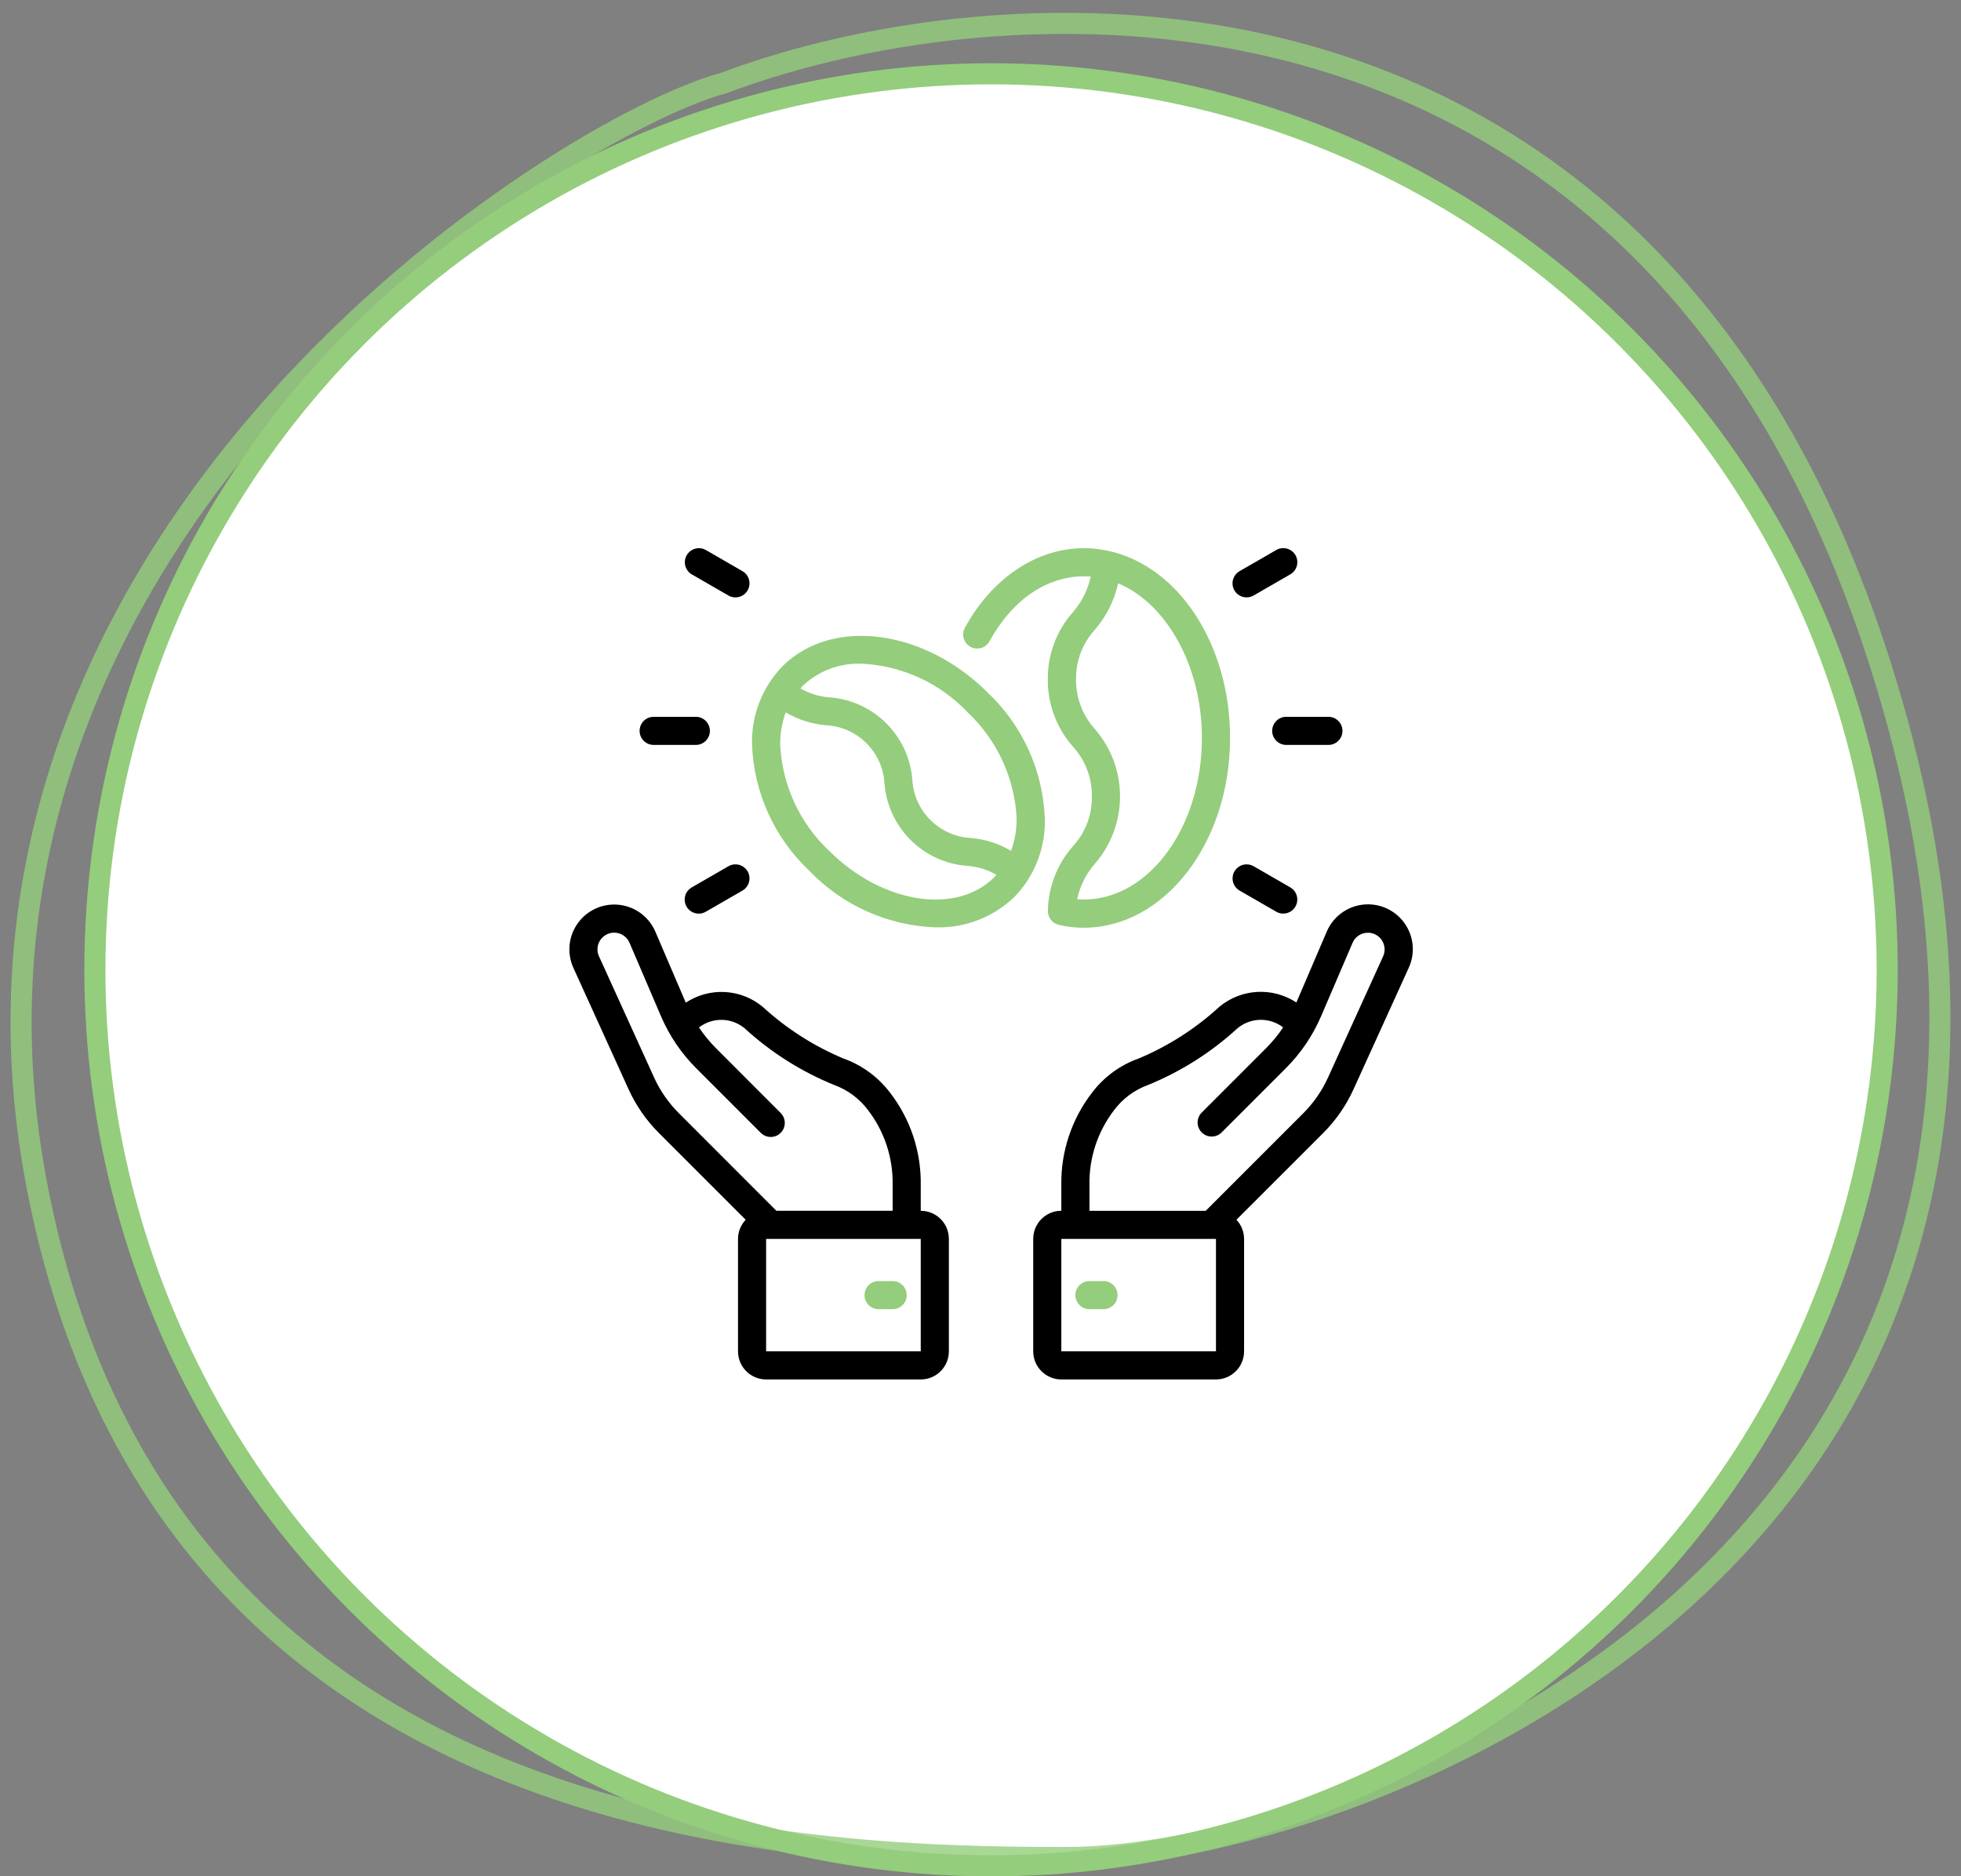 <svg width="93" height="89" viewBox="0 0 93 89" fill="none" xmlns="http://www.w3.org/2000/svg">
<rect x="0" y="0" width="93" height="89" fill="#808080" stroke="none"/>
<circle cx="47" cy="46" r="42.5" fill="white" stroke="#94CD7C"/>
<path opacity="0.8" d="M89.145 31.422C78.18 -2.933 48.026 -1.215 34.32 3.938C26.611 6.016 -4.228 25.409 1.768 56.329C7.765 87.249 37.747 88.107 50.596 88.107C63.446 88.107 102.851 74.366 89.145 31.422Z" stroke="#94CD7C"/>
<g clip-path="url(#clip0)">
<path d="M29.127 42.904C28.404 42.905 27.732 43.272 27.341 43.88C26.95 44.487 26.895 45.252 27.194 45.91L29.806 51.658C30.159 52.436 30.649 53.143 31.254 53.746L35.363 57.856C35.131 58.101 35.001 58.425 35 58.763V64.096C35 64.833 35.597 65.43 36.333 65.43H43.666C44.403 65.43 45 64.833 45 64.096V58.763C45 58.027 44.403 57.43 43.666 57.43V56.188C43.687 54.61 43.172 53.071 42.206 51.822C41.639 51.076 40.866 50.513 39.983 50.2C38.579 49.61 37.288 48.781 36.166 47.751C35.127 46.892 33.648 46.814 32.523 47.558L31.081 44.193C30.747 43.411 29.978 42.904 29.127 42.904ZM43.666 64.096H36.333V58.763H43.666V64.096ZM31.346 48.2C31.743 49.127 32.314 49.969 33.028 50.68L36.073 53.726C36.24 53.899 36.488 53.968 36.721 53.907C36.954 53.846 37.136 53.664 37.197 53.431C37.258 53.198 37.189 52.95 37.016 52.783L33.97 49.734C33.664 49.428 33.388 49.093 33.148 48.734C33.788 48.241 34.684 48.255 35.308 48.769C36.554 49.913 37.994 50.826 39.561 51.463C40.2 51.695 40.757 52.108 41.164 52.652C41.942 53.665 42.354 54.911 42.333 56.188V57.43H36.82L32.194 52.8C31.703 52.31 31.305 51.735 31.018 51.103L28.406 45.358C28.294 45.112 28.315 44.828 28.461 44.601C28.607 44.375 28.858 44.238 29.127 44.238C29.444 44.237 29.73 44.426 29.855 44.718L31.346 48.2Z" fill="black"/>
<path d="M42.333 60.764H41.667C41.298 60.764 41 61.062 41 61.43C41 61.798 41.298 62.097 41.667 62.097H42.333C42.702 62.097 43 61.798 43 61.43C43 61.062 42.702 60.764 42.333 60.764Z" fill="#94CD7C"/>
<path d="M50.333 65.43H57.667C58.403 65.43 59 64.833 59 64.096V58.763C58.999 58.425 58.87 58.101 58.638 57.855L62.747 53.747C63.352 53.143 63.842 52.436 64.195 51.657L66.807 45.91C67.129 45.212 67.049 44.397 66.599 43.775C66.15 43.153 65.4 42.822 64.637 42.908C63.875 42.995 63.218 43.486 62.919 44.193L61.481 47.55C60.353 46.808 58.873 46.889 57.833 47.749C56.712 48.78 55.421 49.609 54.017 50.2C53.134 50.512 52.361 51.075 51.795 51.82C50.828 53.069 50.313 54.609 50.333 56.188V57.429C49.597 57.429 49 58.026 49 58.763V64.096C49 64.833 49.597 65.43 50.333 65.43ZM51.667 56.188C51.647 54.912 52.059 53.667 52.836 52.655C53.243 52.112 53.799 51.699 54.436 51.466C56.003 50.829 57.443 49.916 58.689 48.772C59.312 48.255 60.211 48.238 60.853 48.731C60.612 49.092 60.336 49.428 60.029 49.733L56.984 52.779C56.731 53.041 56.735 53.457 56.992 53.714C57.249 53.971 57.665 53.975 57.927 53.722L60.972 50.677C61.685 49.966 62.256 49.126 62.653 48.2L64.145 44.721C64.269 44.429 64.556 44.241 64.873 44.241C65.142 44.241 65.393 44.378 65.538 44.604C65.684 44.831 65.705 45.116 65.594 45.361L62.981 51.109C62.695 51.741 62.296 52.316 61.805 52.807L57.179 57.433H51.667V56.188ZM50.333 58.763H57.667V64.096H50.333V58.763Z" fill="black"/>
<path d="M52.333 60.764H51.667C51.298 60.764 51 61.062 51 61.43C51 61.798 51.298 62.097 51.667 62.097H52.333C52.702 62.097 53 61.798 53 61.43C53 61.062 52.702 60.764 52.333 60.764Z" fill="#94CD7C"/>
<path d="M37.115 31.596C36.147 32.593 35.624 33.94 35.666 35.329C35.752 37.597 36.725 39.74 38.376 41.296C39.948 42.942 42.101 43.907 44.376 43.986C45.76 44.024 47.101 43.508 48.102 42.551C49.07 41.554 49.592 40.207 49.55 38.818C49.464 36.551 48.492 34.409 46.842 32.852C43.822 29.832 39.46 29.267 37.115 31.596ZM39.315 40.352C37.924 39.038 37.094 37.238 37 35.327C36.994 34.803 37.083 34.282 37.263 33.789C37.845 34.134 38.497 34.342 39.172 34.399C40.669 34.477 41.866 35.672 41.948 37.169C42.114 39.252 43.771 40.906 45.855 41.069C46.347 41.102 46.825 41.246 47.252 41.492C47.218 41.528 47.194 41.572 47.159 41.607C45.337 43.417 41.819 42.854 39.318 40.352H39.315ZM48.212 38.819C48.218 39.343 48.13 39.864 47.95 40.357C47.368 40.012 46.715 39.804 46.041 39.747C44.544 39.668 43.349 38.474 43.267 36.979C43.1 34.895 41.444 33.242 39.36 33.079C38.868 33.046 38.391 32.901 37.964 32.655C37.997 32.619 38.021 32.575 38.056 32.541C38.807 31.827 39.812 31.445 40.848 31.479C42.768 31.567 44.579 32.398 45.898 33.795C47.29 35.109 48.12 36.909 48.215 38.819L48.212 38.819Z" fill="#94CD7C"/>
<path d="M49.697 43.2C49.688 43.515 49.901 43.793 50.207 43.867C50.6 43.96 51.003 44.006 51.407 44.004C55.234 43.997 58.341 39.959 58.335 35.004C58.341 30.611 55.929 26.883 52.601 26.137C52.207 26.047 51.804 26.001 51.4 26C49.16 26.007 47.054 27.413 45.767 29.763C45.646 29.972 45.648 30.23 45.772 30.438C45.896 30.645 46.123 30.769 46.364 30.762C46.606 30.755 46.825 30.617 46.936 30.403C48.003 28.458 49.631 27.336 51.403 27.336C51.509 27.336 51.617 27.341 51.727 27.35C51.592 27.982 51.296 28.569 50.869 29.053C50.099 29.928 49.68 31.057 49.693 32.223C49.681 33.391 50.101 34.523 50.873 35.4C51.467 36.049 51.793 36.9 51.783 37.779C51.796 38.656 51.471 39.504 50.876 40.147C50.134 40.993 49.716 42.075 49.697 43.2ZM51.941 40.949C53.51 39.123 53.51 36.426 51.941 34.6C51.347 33.951 51.021 33.101 51.031 32.221C51.018 31.345 51.343 30.497 51.939 29.853C52.475 29.225 52.848 28.474 53.026 27.667C55.341 28.636 57.005 31.627 57 35C57.005 39.221 54.495 42.66 51.405 42.667C51.295 42.667 51.188 42.663 51.083 42.654C51.218 42.021 51.513 41.433 51.941 40.948V40.949Z" fill="#94CD7C"/>
<path d="M30.333 34.667C30.333 35.035 30.631 35.333 31 35.333H33C33.368 35.333 33.666 35.035 33.666 34.667C33.666 34.298 33.368 34 33 34H31C30.631 34 30.333 34.298 30.333 34.667Z" fill="black"/>
<path d="M60.333 34.667C60.333 35.035 60.632 35.333 61 35.333H63C63.368 35.333 63.666 35.035 63.666 34.667C63.666 34.298 63.368 34 63 34H61C60.632 34 60.333 34.298 60.333 34.667Z" fill="black"/>
<path d="M34.541 41.09L32.808 42.09C32.6 42.208 32.471 42.428 32.471 42.668C32.47 42.907 32.598 43.128 32.805 43.247C33.013 43.366 33.268 43.365 33.474 43.244L35.208 42.244C35.416 42.126 35.544 41.905 35.545 41.666C35.546 41.427 35.418 41.206 35.21 41.087C35.003 40.968 34.748 40.969 34.541 41.09Z" fill="black"/>
<path d="M60.523 26.09L58.789 27.09C58.581 27.208 58.453 27.428 58.452 27.668C58.452 27.907 58.579 28.128 58.787 28.247C58.994 28.366 59.25 28.365 59.456 28.244L61.189 27.244C61.397 27.126 61.526 26.905 61.526 26.666C61.527 26.427 61.399 26.206 61.192 26.087C60.984 25.968 60.729 25.969 60.523 26.09Z" fill="black"/>
<path d="M58.791 42.244L60.525 43.244C60.626 43.303 60.741 43.334 60.858 43.334C61.16 43.334 61.424 43.131 61.502 42.84C61.58 42.548 61.453 42.24 61.191 42.09L59.458 41.09C59.252 40.969 58.996 40.968 58.789 41.087C58.581 41.206 58.454 41.427 58.454 41.666C58.455 41.905 58.583 42.126 58.791 42.244Z" fill="black"/>
<path d="M35.208 27.089L33.475 26.089C33.156 25.908 32.751 26.018 32.568 26.335C32.385 26.653 32.492 27.058 32.808 27.244L34.541 28.244C34.748 28.365 35.003 28.366 35.211 28.247C35.418 28.128 35.546 27.907 35.545 27.667C35.545 27.428 35.416 27.207 35.208 27.089Z" fill="black"/>
</g>
<defs>
<clipPath id="clip0">
<rect width="40" height="40" fill="white" transform="translate(27 26)"/>
</clipPath>
</defs>
</svg>
